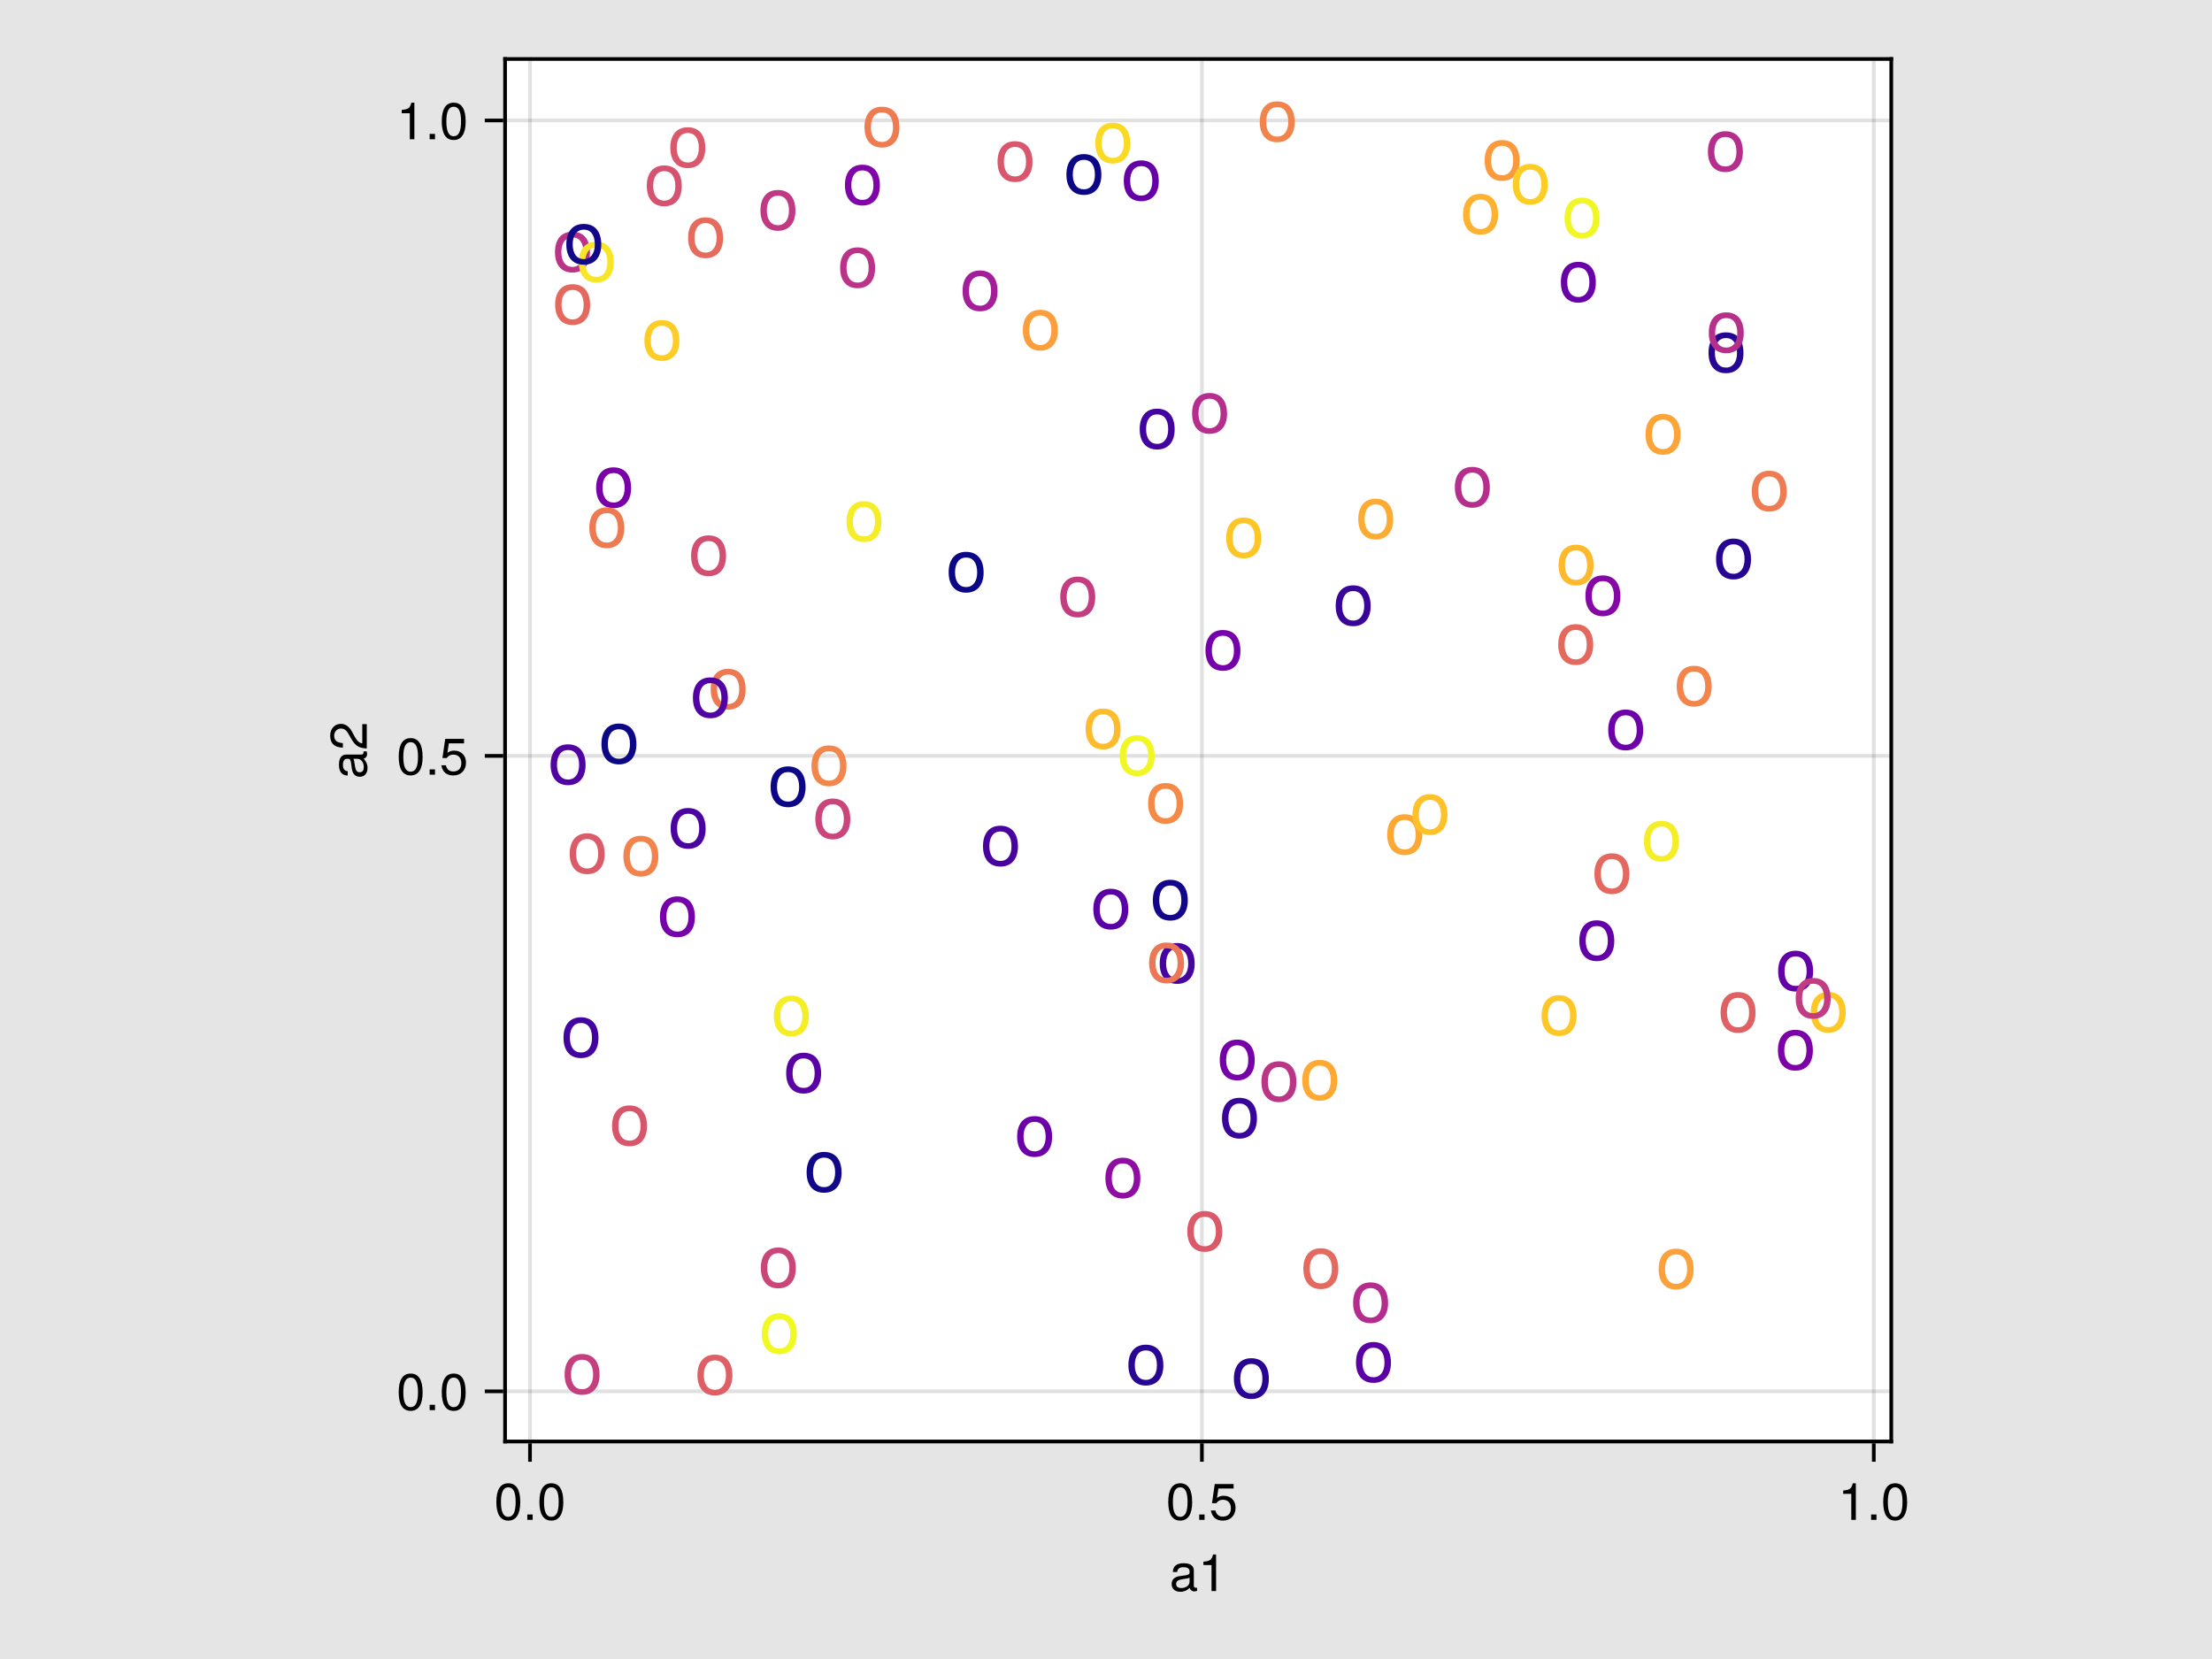 <?xml version="1.0" encoding="UTF-8"?>
<svg xmlns="http://www.w3.org/2000/svg" xmlns:xlink="http://www.w3.org/1999/xlink" width="600" height="450" viewBox="0 0 600 450">
<defs>
<g>
<g id="glyph-0-0-4700500b">
<path d="M 7.484 -0.031 C 7.109 0.062 6.938 0.094 6.688 0.094 C 6.125 0.094 5.609 -0.312 5.484 -0.875 C 4.844 -0.188 3.938 0.203 3 0.203 C 1.516 0.203 0.594 -0.578 0.594 -1.906 C 0.594 -2.797 1.016 -3.453 1.875 -3.812 C 2.328 -3.984 2.578 -4.047 4.234 -4.25 C 5.156 -4.375 5.453 -4.578 5.453 -5.062 C 5.453 -5.062 5.453 -5.375 5.453 -5.375 C 5.453 -6.078 4.859 -6.469 3.812 -6.469 C 2.719 -6.469 2.188 -6.062 2.094 -5.172 C 2.094 -5.172 0.906 -5.172 0.906 -5.172 C 0.984 -6.859 2.078 -7.547 3.844 -7.547 C 5.656 -7.547 6.609 -6.844 6.609 -5.547 C 6.609 -5.547 6.609 -1.453 6.609 -1.453 C 6.609 -1.094 6.828 -0.875 7.234 -0.875 C 7.312 -0.875 7.359 -0.875 7.484 -0.906 C 7.484 -0.906 7.484 -0.031 7.484 -0.031 Z M 5.453 -2.531 C 5.453 -2.531 5.453 -3.625 5.453 -3.625 C 5.047 -3.438 4.797 -3.391 3.562 -3.219 C 2.328 -3.031 1.812 -2.703 1.812 -1.938 C 1.812 -1.141 2.344 -0.812 3.25 -0.812 C 4.375 -0.812 5.453 -1.484 5.453 -2.531 Z M 5.453 -2.531 "/>
</g>
<g id="glyph-0-1-4700500b">
<path d="M 4.859 0 C 4.859 0 3.625 0 3.625 0 C 3.625 0 3.625 -7.062 3.625 -7.062 C 3.625 -7.062 1.422 -7.062 1.422 -7.062 C 1.422 -7.062 1.422 -7.953 1.422 -7.953 C 3.328 -8.188 3.609 -8.406 4.047 -9.922 C 4.047 -9.922 4.859 -9.922 4.859 -9.922 C 4.859 -9.922 4.859 0 4.859 0 Z M 4.859 0 "/>
</g>
<g id="glyph-0-2-4700500b">
<path d="M 7.094 -4.781 C 7.094 -1.516 5.953 0.203 3.844 0.203 C 1.719 0.203 0.609 -1.516 0.609 -4.859 C 0.609 -8.188 1.703 -9.922 3.844 -9.922 C 6 -9.922 7.094 -8.219 7.094 -4.781 Z M 5.844 -4.891 C 5.844 -7.547 5.188 -8.828 3.844 -8.828 C 2.516 -8.828 1.859 -7.562 1.859 -4.844 C 1.859 -2.125 2.516 -0.812 3.828 -0.812 C 5.188 -0.812 5.844 -2.078 5.844 -4.891 Z M 5.844 -4.891 "/>
</g>
<g id="glyph-0-3-4700500b">
<path d="M 2.672 0 C 2.672 0 1.219 0 1.219 0 C 1.219 0 1.219 -1.453 1.219 -1.453 C 1.219 -1.453 2.672 -1.453 2.672 -1.453 C 2.672 -1.453 2.672 0 2.672 0 Z M 2.672 0 "/>
</g>
<g id="glyph-0-4-4700500b">
<path d="M 7.188 -3.297 C 7.188 -1.188 5.781 0.203 3.781 0.203 C 2.016 0.203 0.891 -0.578 0.484 -2.547 C 0.484 -2.547 1.719 -2.547 1.719 -2.547 C 2.016 -1.422 2.672 -0.875 3.75 -0.875 C 5.094 -0.875 5.922 -1.688 5.922 -3.125 C 5.922 -4.594 5.078 -5.453 3.75 -5.453 C 2.984 -5.453 2.5 -5.203 1.938 -4.516 C 1.938 -4.516 0.797 -4.516 0.797 -4.516 C 0.797 -4.516 1.547 -9.719 1.547 -9.719 C 1.547 -9.719 6.656 -9.719 6.656 -9.719 C 6.656 -9.719 6.656 -8.5 6.656 -8.5 C 6.656 -8.5 2.531 -8.5 2.531 -8.5 C 2.531 -8.5 2.141 -5.938 2.141 -5.938 C 2.719 -6.359 3.281 -6.531 3.969 -6.531 C 5.875 -6.531 7.188 -5.25 7.188 -3.297 Z M 7.188 -3.297 "/>
</g>
<g id="glyph-1-0-4700500b">
<path d="M 2.672 0 C 2.672 0 1.219 0 1.219 0 C 1.219 0 1.219 -1.453 1.219 -1.453 C 1.219 -1.453 2.672 -1.453 2.672 -1.453 C 2.672 -1.453 2.672 0 2.672 0 Z M 2.672 0 "/>
</g>
<g id="glyph-2-0-4700500b">
<path d="M 7.094 -4.781 C 7.094 -1.516 5.953 0.203 3.844 0.203 C 1.719 0.203 0.609 -1.516 0.609 -4.859 C 0.609 -8.188 1.703 -9.922 3.844 -9.922 C 6 -9.922 7.094 -8.219 7.094 -4.781 Z M 5.844 -4.891 C 5.844 -7.547 5.188 -8.828 3.844 -8.828 C 2.516 -8.828 1.859 -7.562 1.859 -4.844 C 1.859 -2.125 2.516 -0.812 3.828 -0.812 C 5.188 -0.812 5.844 -2.078 5.844 -4.891 Z M 5.844 -4.891 "/>
</g>
<g id="glyph-3-0-4700500b">
<path d="M -0.031 -7.484 C 0.062 -7.109 0.094 -6.938 0.094 -6.688 C 0.094 -6.125 -0.312 -5.609 -0.875 -5.484 C -0.188 -4.844 0.203 -3.938 0.203 -3 C 0.203 -1.516 -0.578 -0.594 -1.906 -0.594 C -2.797 -0.594 -3.453 -1.016 -3.812 -1.875 C -3.984 -2.328 -4.047 -2.578 -4.25 -4.234 C -4.375 -5.156 -4.578 -5.453 -5.062 -5.453 C -5.062 -5.453 -5.375 -5.453 -5.375 -5.453 C -6.078 -5.453 -6.469 -4.859 -6.469 -3.812 C -6.469 -2.719 -6.062 -2.188 -5.172 -2.094 C -5.172 -2.094 -5.172 -0.906 -5.172 -0.906 C -6.859 -0.984 -7.547 -2.078 -7.547 -3.844 C -7.547 -5.656 -6.844 -6.609 -5.547 -6.609 C -5.547 -6.609 -1.453 -6.609 -1.453 -6.609 C -1.094 -6.609 -0.875 -6.828 -0.875 -7.234 C -0.875 -7.312 -0.875 -7.359 -0.906 -7.484 C -0.906 -7.484 -0.031 -7.484 -0.031 -7.484 Z M -2.531 -5.453 C -2.531 -5.453 -3.625 -5.453 -3.625 -5.453 C -3.438 -5.047 -3.391 -4.797 -3.219 -3.562 C -3.031 -2.328 -2.703 -1.812 -1.938 -1.812 C -1.141 -1.812 -0.812 -2.344 -0.812 -3.25 C -0.812 -4.375 -1.484 -5.453 -2.531 -5.453 Z M -2.531 -5.453 "/>
</g>
<g id="glyph-3-1-4700500b">
<path d="M -7.016 -7.156 C -5.797 -7.156 -4.766 -6.438 -4.016 -5.047 C -4.016 -5.047 -3.266 -3.656 -3.266 -3.656 C -2.547 -2.438 -2.031 -1.984 -1.219 -1.859 C -1.219 -1.859 -1.219 -7.078 -1.219 -7.078 C -1.219 -7.078 0 -7.078 0 -7.078 C 0 -7.078 0 -0.469 0 -0.469 C -2.188 -0.594 -3.125 -1.188 -4.297 -3.266 C -4.297 -3.266 -5.031 -4.547 -5.031 -4.547 C -5.531 -5.438 -6.203 -5.891 -6.984 -5.891 C -8.047 -5.891 -8.844 -5.047 -8.844 -3.938 C -8.844 -2.719 -8.141 -2.031 -6.484 -1.938 C -6.484 -1.938 -6.484 -0.703 -6.484 -0.703 C -8.891 -0.766 -9.922 -1.953 -9.922 -3.969 C -9.922 -5.859 -8.688 -7.156 -7.016 -7.156 Z M -7.016 -7.156 "/>
</g>
<g id="glyph-4-0-4700500b">
<path d="M 7.094 -4.781 C 7.094 -1.516 5.953 0.203 3.844 0.203 C 1.719 0.203 0.609 -1.516 0.609 -4.859 C 0.609 -8.188 1.703 -9.922 3.844 -9.922 C 6 -9.922 7.094 -8.219 7.094 -4.781 Z M 5.844 -4.891 C 5.844 -7.547 5.188 -8.828 3.844 -8.828 C 2.516 -8.828 1.859 -7.562 1.859 -4.844 C 1.859 -2.125 2.516 -0.812 3.828 -0.812 C 5.188 -0.812 5.844 -2.078 5.844 -4.891 Z M 5.844 -4.891 "/>
</g>
<g id="glyph-4-1-4700500b">
<path d="M 7.188 -3.297 C 7.188 -1.188 5.781 0.203 3.781 0.203 C 2.016 0.203 0.891 -0.578 0.484 -2.547 C 0.484 -2.547 1.719 -2.547 1.719 -2.547 C 2.016 -1.422 2.672 -0.875 3.75 -0.875 C 5.094 -0.875 5.922 -1.688 5.922 -3.125 C 5.922 -4.594 5.078 -5.453 3.75 -5.453 C 2.984 -5.453 2.5 -5.203 1.938 -4.516 C 1.938 -4.516 0.797 -4.516 0.797 -4.516 C 0.797 -4.516 1.547 -9.719 1.547 -9.719 C 1.547 -9.719 6.656 -9.719 6.656 -9.719 C 6.656 -9.719 6.656 -8.5 6.656 -8.5 C 6.656 -8.5 2.531 -8.5 2.531 -8.5 C 2.531 -8.5 2.141 -5.938 2.141 -5.938 C 2.719 -6.359 3.281 -6.531 3.969 -6.531 C 5.875 -6.531 7.188 -5.25 7.188 -3.297 Z M 7.188 -3.297 "/>
</g>
</g>
</defs>
<rect x="-60" y="-45" width="720" height="540" fill="rgb(89.804%, 89.804%, 89.804%)" fill-opacity="1"/>
<path fill-rule="nonzero" fill="rgb(100%, 100%, 100%)" fill-opacity="1" d="M 137 391 L 513 391 L 513 16 L 137 16 Z M 137 391 "/>
<path fill="none" stroke-width="1" stroke-linecap="butt" stroke-linejoin="miter" stroke="rgb(0%, 0%, 0%)" stroke-opacity="0.12" stroke-miterlimit="1.155" d="M 143.758 391 L 143.758 16 "/>
<path fill="none" stroke-width="1" stroke-linecap="butt" stroke-linejoin="miter" stroke="rgb(0%, 0%, 0%)" stroke-opacity="0.12" stroke-miterlimit="1.155" d="M 326.012 391 L 326.012 16 "/>
<path fill="none" stroke-width="1" stroke-linecap="butt" stroke-linejoin="miter" stroke="rgb(0%, 0%, 0%)" stroke-opacity="0.12" stroke-miterlimit="1.155" d="M 508.262 391 L 508.262 16 "/>
<path fill="none" stroke-width="1" stroke-linecap="butt" stroke-linejoin="miter" stroke="rgb(0%, 0%, 0%)" stroke-opacity="0.12" stroke-miterlimit="1.155" d="M 137 377.395 L 513 377.395 "/>
<path fill="none" stroke-width="1" stroke-linecap="butt" stroke-linejoin="miter" stroke="rgb(0%, 0%, 0%)" stroke-opacity="0.12" stroke-miterlimit="1.155" d="M 137 205.031 L 513 205.031 "/>
<path fill="none" stroke-width="1" stroke-linecap="butt" stroke-linejoin="miter" stroke="rgb(0%, 0%, 0%)" stroke-opacity="0.12" stroke-miterlimit="1.155" d="M 137 32.672 L 513 32.672 "/>
<g fill="rgb(0%, 0%, 0%)" fill-opacity="1">
<use xlink:href="#glyph-0-0-4700500b" x="317.216" y="431.568"/>
</g>
<g fill="rgb(0%, 0%, 0%)" fill-opacity="1">
<use xlink:href="#glyph-0-1-4700500b" x="325" y="431.568"/>
</g>
<g fill="rgb(0%, 0%, 0%)" fill-opacity="1">
<use xlink:href="#glyph-0-2-4700500b" x="134.029" y="412.258"/>
</g>
<g fill="rgb(0%, 0%, 0%)" fill-opacity="1">
<use xlink:href="#glyph-0-3-4700500b" x="141.813" y="412.258"/>
</g>
<g fill="rgb(0%, 0%, 0%)" fill-opacity="1">
<use xlink:href="#glyph-0-2-4700500b" x="145.705" y="412.258"/>
</g>
<g fill="rgb(0%, 0%, 0%)" fill-opacity="1">
<use xlink:href="#glyph-0-2-4700500b" x="316.281" y="412.258"/>
</g>
<g fill="rgb(0%, 0%, 0%)" fill-opacity="1">
<use xlink:href="#glyph-0-3-4700500b" x="324.065" y="412.258"/>
</g>
<g fill="rgb(0%, 0%, 0%)" fill-opacity="1">
<use xlink:href="#glyph-0-4-4700500b" x="327.957" y="412.258"/>
</g>
<g fill="rgb(0%, 0%, 0%)" fill-opacity="1">
<use xlink:href="#glyph-0-1-4700500b" x="498.534" y="412.258"/>
</g>
<g fill="rgb(0%, 0%, 0%)" fill-opacity="1">
<use xlink:href="#glyph-1-0-4700500b" x="506.318" y="412.258"/>
</g>
<g fill="rgb(0%, 0%, 0%)" fill-opacity="1">
<use xlink:href="#glyph-2-0-4700500b" x="510.21" y="412.258"/>
</g>
<g fill="rgb(0%, 0%, 0%)" fill-opacity="1">
<use xlink:href="#glyph-3-0-4700500b" x="99.488" y="211.284"/>
</g>
<g fill="rgb(0%, 0%, 0%)" fill-opacity="1">
<use xlink:href="#glyph-3-1-4700500b" x="99.488" y="203.5"/>
</g>
<g fill="rgb(0%, 0%, 0%)" fill-opacity="1">
<use xlink:href="#glyph-0-2-4700500b" x="107.54" y="382.498"/>
</g>
<g fill="rgb(0%, 0%, 0%)" fill-opacity="1">
<use xlink:href="#glyph-0-3-4700500b" x="115.324" y="382.498"/>
</g>
<g fill="rgb(0%, 0%, 0%)" fill-opacity="1">
<use xlink:href="#glyph-4-0-4700500b" x="119.216" y="382.498"/>
</g>
<g fill="rgb(0%, 0%, 0%)" fill-opacity="1">
<use xlink:href="#glyph-0-2-4700500b" x="107.54" y="210.136"/>
</g>
<g fill="rgb(0%, 0%, 0%)" fill-opacity="1">
<use xlink:href="#glyph-0-3-4700500b" x="115.324" y="210.136"/>
</g>
<g fill="rgb(0%, 0%, 0%)" fill-opacity="1">
<use xlink:href="#glyph-4-1-4700500b" x="119.216" y="210.136"/>
</g>
<g fill="rgb(0%, 0%, 0%)" fill-opacity="1">
<use xlink:href="#glyph-0-1-4700500b" x="107.54" y="37.775"/>
</g>
<g fill="rgb(0%, 0%, 0%)" fill-opacity="1">
<use xlink:href="#glyph-0-3-4700500b" x="115.324" y="37.775"/>
</g>
<g fill="rgb(0%, 0%, 0%)" fill-opacity="1">
<use xlink:href="#glyph-4-0-4700500b" x="119.216" y="37.775"/>
</g>
<path fill-rule="nonzero" fill="rgb(83.473%, 32.637%, 43.302%)" fill-opacity="1" d="M 184.926 50.504 C 184.926 53.941 183.129 55.957 180.176 55.957 C 177.207 55.957 175.441 53.941 175.441 50.426 C 175.441 46.895 177.223 44.879 180.16 44.879 C 183.176 44.879 184.926 46.879 184.926 50.504 Z M 183.176 50.473 C 183.176 47.879 182.066 46.426 180.176 46.426 C 178.316 46.426 177.176 47.895 177.176 50.426 C 177.176 52.957 178.316 54.426 180.176 54.426 C 182.02 54.426 183.176 52.941 183.176 50.473 Z M 185.844 55.66 "/>
<path fill-rule="nonzero" fill="rgb(82.266%, 31.066%, 44.528%)" fill-opacity="1" d="M 196.941 150.844 C 196.941 154.281 195.145 156.297 192.191 156.297 C 189.223 156.297 187.457 154.281 187.457 150.766 C 187.457 147.234 189.238 145.219 192.176 145.219 C 195.191 145.219 196.941 147.219 196.941 150.844 Z M 195.191 150.812 C 195.191 148.219 194.082 146.766 192.191 146.766 C 190.332 146.766 189.191 148.234 189.191 150.766 C 189.191 153.297 190.332 154.766 192.191 154.766 C 194.035 154.766 195.191 153.281 195.191 150.812 Z M 197.859 156 "/>
<path fill-rule="nonzero" fill="rgb(99.208%, 78.236%, 15.159%)" fill-opacity="1" d="M 500.652 274.688 C 500.652 278.125 498.855 280.141 495.902 280.141 C 492.934 280.141 491.168 278.125 491.168 274.609 C 491.168 271.078 492.949 269.062 495.887 269.062 C 498.902 269.062 500.652 271.062 500.652 274.688 Z M 498.902 274.656 C 498.902 272.062 497.793 270.609 495.902 270.609 C 494.043 270.609 492.902 272.078 492.902 274.609 C 492.902 277.141 494.043 278.609 495.902 278.609 C 497.746 278.609 498.902 277.125 498.902 274.656 Z M 501.57 279.844 "/>
<path fill-rule="nonzero" fill="rgb(94.233%, 96.731%, 14.209%)" fill-opacity="1" d="M 313.184 205.062 C 313.184 208.5 311.387 210.516 308.434 210.516 C 305.465 210.516 303.699 208.5 303.699 204.984 C 303.699 201.453 305.48 199.438 308.418 199.438 C 311.434 199.438 313.184 201.438 313.184 205.062 Z M 311.434 205.031 C 311.434 202.438 310.324 200.984 308.434 200.984 C 306.574 200.984 305.434 202.453 305.434 204.984 C 305.434 207.516 306.574 208.984 308.434 208.984 C 310.277 208.984 311.434 207.5 311.434 205.031 Z M 314.102 210.219 "/>
<path fill-rule="nonzero" fill="rgb(39.723%, 0.095%, 65.58%)" fill-opacity="1" d="M 314.309 49.133 C 314.309 52.57 312.512 54.586 309.559 54.586 C 306.59 54.586 304.824 52.57 304.824 49.055 C 304.824 45.523 306.605 43.508 309.543 43.508 C 312.559 43.508 314.309 45.508 314.309 49.133 Z M 312.559 49.102 C 312.559 46.508 311.449 45.055 309.559 45.055 C 307.699 45.055 306.559 46.523 306.559 49.055 C 306.559 51.586 307.699 53.055 309.559 53.055 C 311.402 53.055 312.559 51.57 312.559 49.102 Z M 315.227 54.289 "/>
<path fill-rule="nonzero" fill="rgb(85.891%, 35.94%, 40.781%)" fill-opacity="1" d="M 164.012 231.66 C 164.012 235.098 162.215 237.113 159.262 237.113 C 156.293 237.113 154.527 235.098 154.527 231.582 C 154.527 228.051 156.309 226.035 159.246 226.035 C 162.262 226.035 164.012 228.035 164.012 231.66 Z M 162.262 231.629 C 162.262 229.035 161.152 227.582 159.262 227.582 C 157.402 227.582 156.262 229.051 156.262 231.582 C 156.262 234.113 157.402 235.582 159.262 235.582 C 161.105 235.582 162.262 234.098 162.262 231.629 Z M 164.93 236.816 "/>
<path fill-rule="nonzero" fill="rgb(99.313%, 77.035%, 15.527%)" fill-opacity="1" d="M 342.09 146.004 C 342.09 149.441 340.293 151.457 337.34 151.457 C 334.371 151.457 332.605 149.441 332.605 145.926 C 332.605 142.395 334.387 140.379 337.324 140.379 C 340.34 140.379 342.09 142.379 342.09 146.004 Z M 340.34 145.973 C 340.34 143.379 339.23 141.926 337.34 141.926 C 335.48 141.926 334.34 143.395 334.34 145.926 C 334.34 148.457 335.48 149.926 337.34 149.926 C 339.184 149.926 340.34 148.441 340.34 145.973 Z M 343.008 151.16 "/>
<path fill-rule="nonzero" fill="rgb(72.979%, 20.282%, 53.343%)" fill-opacity="1" d="M 160.02 68.473 C 160.02 71.91 158.223 73.926 155.27 73.926 C 152.301 73.926 150.535 71.91 150.535 68.395 C 150.535 64.863 152.316 62.848 155.254 62.848 C 158.27 62.848 160.02 64.848 160.02 68.473 Z M 158.27 68.441 C 158.27 65.848 157.16 64.395 155.27 64.395 C 153.41 64.395 152.27 65.863 152.27 68.395 C 152.27 70.926 153.41 72.395 155.27 72.395 C 157.113 72.395 158.27 70.91 158.27 68.441 Z M 160.938 73.629 "/>
<path fill-rule="nonzero" fill="rgb(95.72%, 92.707%, 15.227%)" fill-opacity="1" d="M 219.387 275.676 C 219.387 279.113 217.59 281.129 214.637 281.129 C 211.668 281.129 209.902 279.113 209.902 275.598 C 209.902 272.066 211.684 270.051 214.621 270.051 C 217.637 270.051 219.387 272.051 219.387 275.676 Z M 217.637 275.645 C 217.637 273.051 216.527 271.598 214.637 271.598 C 212.777 271.598 211.637 273.066 211.637 275.598 C 211.637 278.129 212.777 279.598 214.637 279.598 C 216.48 279.598 217.637 278.113 217.637 275.645 Z M 220.305 280.832 "/>
<path fill-rule="nonzero" fill="rgb(89.339%, 41.127%, 36.961%)" fill-opacity="1" d="M 363.016 344.211 C 363.016 347.648 361.219 349.664 358.266 349.664 C 355.297 349.664 353.531 347.648 353.531 344.133 C 353.531 340.602 355.312 338.586 358.25 338.586 C 361.266 338.586 363.016 340.586 363.016 344.211 Z M 361.266 344.18 C 361.266 341.586 360.156 340.133 358.266 340.133 C 356.406 340.133 355.266 341.602 355.266 344.133 C 355.266 346.664 356.406 348.133 358.266 348.133 C 360.109 348.133 361.266 346.648 361.266 344.18 Z M 363.934 349.367 "/>
<path fill-rule="nonzero" fill="rgb(56.444%, 5.286%, 64.088%)" fill-opacity="1" d="M 309.316 319.652 C 309.316 323.09 307.52 325.105 304.566 325.105 C 301.598 325.105 299.832 323.09 299.832 319.574 C 299.832 316.043 301.613 314.027 304.551 314.027 C 307.566 314.027 309.316 316.027 309.316 319.652 Z M 307.566 319.621 C 307.566 317.027 306.457 315.574 304.566 315.574 C 302.707 315.574 301.566 317.043 301.566 319.574 C 301.566 322.105 302.707 323.574 304.566 323.574 C 306.41 323.574 307.566 322.09 307.566 319.621 Z M 310.234 324.809 "/>
<path fill-rule="nonzero" fill="rgb(89.216%, 40.931%, 37.102%)" fill-opacity="1" d="M 432.148 174.934 C 432.148 178.371 430.352 180.387 427.398 180.387 C 424.43 180.387 422.664 178.371 422.664 174.855 C 422.664 171.324 424.445 169.309 427.383 169.309 C 430.398 169.309 432.148 171.309 432.148 174.934 Z M 430.398 174.902 C 430.398 172.309 429.289 170.855 427.398 170.855 C 425.539 170.855 424.398 172.324 424.398 174.855 C 424.398 177.387 425.539 178.855 427.398 178.855 C 429.242 178.855 430.398 177.371 430.398 174.902 Z M 433.066 180.09 "/>
<path fill-rule="nonzero" fill="rgb(14.949%, 2.11%, 57.096%)" fill-opacity="1" d="M 474.957 151.719 C 474.957 155.156 473.16 157.172 470.207 157.172 C 467.238 157.172 465.473 155.156 465.473 151.641 C 465.473 148.109 467.254 146.094 470.191 146.094 C 473.207 146.094 474.957 148.094 474.957 151.719 Z M 473.207 151.688 C 473.207 149.094 472.098 147.641 470.207 147.641 C 468.348 147.641 467.207 149.109 467.207 151.641 C 467.207 154.172 468.348 155.641 470.207 155.641 C 472.051 155.641 473.207 154.156 473.207 151.688 Z M 475.875 156.875 "/>
<path fill-rule="nonzero" fill="rgb(41.305%, 0.057%, 65.789%)" fill-opacity="1" d="M 432.863 76.648 C 432.863 80.086 431.066 82.102 428.113 82.102 C 425.145 82.102 423.379 80.086 423.379 76.57 C 423.379 73.039 425.16 71.023 428.098 71.023 C 431.113 71.023 432.863 73.023 432.863 76.648 Z M 431.113 76.617 C 431.113 74.023 430.004 72.57 428.113 72.57 C 426.254 72.57 425.113 74.039 425.113 76.57 C 425.113 79.102 426.254 80.57 428.113 80.57 C 429.957 80.57 431.113 79.086 431.113 76.617 Z M 433.781 81.805 "/>
<path fill-rule="nonzero" fill="rgb(64.376%, 11.901%, 60.024%)" fill-opacity="1" d="M 270.578 78.992 C 270.578 82.43 268.781 84.445 265.828 84.445 C 262.859 84.445 261.094 82.43 261.094 78.914 C 261.094 75.383 262.875 73.367 265.812 73.367 C 268.828 73.367 270.578 75.367 270.578 78.992 Z M 268.828 78.961 C 268.828 76.367 267.719 74.914 265.828 74.914 C 263.969 74.914 262.828 76.383 262.828 78.914 C 262.828 81.445 263.969 82.914 265.828 82.914 C 267.672 82.914 268.828 81.43 268.828 78.961 Z M 271.496 84.148 "/>
<path fill-rule="nonzero" fill="rgb(70.87%, 18.099%, 55.155%)" fill-opacity="1" d="M 472.754 41.227 C 472.754 44.664 470.957 46.68 468.004 46.68 C 465.035 46.68 463.27 44.664 463.27 41.148 C 463.27 37.617 465.051 35.602 467.988 35.602 C 471.004 35.602 472.754 37.602 472.754 41.227 Z M 471.004 41.195 C 471.004 38.602 469.895 37.148 468.004 37.148 C 466.145 37.148 465.004 38.617 465.004 41.148 C 465.004 43.68 466.145 45.148 468.004 45.148 C 469.848 45.148 471.004 43.664 471.004 41.195 Z M 473.672 46.383 "/>
<path fill-rule="nonzero" fill="rgb(97.815%, 60.322%, 24.067%)" fill-opacity="1" d="M 412.199 43.617 C 412.199 47.055 410.402 49.07 407.449 49.07 C 404.48 49.07 402.715 47.055 402.715 43.539 C 402.715 40.008 404.496 37.992 407.434 37.992 C 410.449 37.992 412.199 39.992 412.199 43.617 Z M 410.449 43.586 C 410.449 40.992 409.34 39.539 407.449 39.539 C 405.59 39.539 404.449 41.008 404.449 43.539 C 404.449 46.07 405.59 47.539 407.449 47.539 C 409.293 47.539 410.449 46.055 410.449 43.586 Z M 413.117 48.773 "/>
<path fill-rule="nonzero" fill="rgb(92.949%, 47.527%, 32.448%)" fill-opacity="1" d="M 202.258 187.047 C 202.258 190.484 200.461 192.5 197.508 192.5 C 194.539 192.5 192.773 190.484 192.773 186.969 C 192.773 183.438 194.555 181.422 197.492 181.422 C 200.508 181.422 202.258 183.422 202.258 187.047 Z M 200.508 187.016 C 200.508 184.422 199.398 182.969 197.508 182.969 C 195.648 182.969 194.508 184.438 194.508 186.969 C 194.508 189.5 195.648 190.969 197.508 190.969 C 199.352 190.969 200.508 189.484 200.508 187.016 Z M 203.176 192.203 "/>
<path fill-rule="nonzero" fill="rgb(85.336%, 35.161%, 41.369%)" fill-opacity="1" d="M 331.539 334.117 C 331.539 337.555 329.742 339.57 326.789 339.57 C 323.82 339.57 322.055 337.555 322.055 334.039 C 322.055 330.508 323.836 328.492 326.773 328.492 C 329.789 328.492 331.539 330.492 331.539 334.117 Z M 329.789 334.086 C 329.789 331.492 328.68 330.039 326.789 330.039 C 324.93 330.039 323.789 331.508 323.789 334.039 C 323.789 336.57 324.93 338.039 326.789 338.039 C 328.633 338.039 329.789 336.555 329.789 334.086 Z M 332.457 339.273 "/>
<path fill-rule="nonzero" fill="rgb(96.606%, 90.188%, 14.829%)" fill-opacity="1" d="M 166.488 71.188 C 166.488 74.625 164.691 76.641 161.738 76.641 C 158.77 76.641 157.004 74.625 157.004 71.109 C 157.004 67.578 158.785 65.562 161.723 65.562 C 164.738 65.562 166.488 67.562 166.488 71.188 Z M 164.738 71.156 C 164.738 68.562 163.629 67.109 161.738 67.109 C 159.879 67.109 158.738 68.578 158.738 71.109 C 158.738 73.641 159.879 75.109 161.738 75.109 C 163.582 75.109 164.738 73.625 164.738 71.156 Z M 167.406 76.344 "/>
<path fill-rule="nonzero" fill="rgb(46.148%, 0.388%, 66.023%)" fill-opacity="1" d="M 188.492 248.77 C 188.492 252.207 186.695 254.223 183.742 254.223 C 180.773 254.223 179.008 252.207 179.008 248.691 C 179.008 245.16 180.789 243.145 183.727 243.145 C 186.742 243.145 188.492 245.145 188.492 248.77 Z M 186.742 248.738 C 186.742 246.145 185.633 244.691 183.742 244.691 C 181.883 244.691 180.742 246.16 180.742 248.691 C 180.742 251.223 181.883 252.691 183.742 252.691 C 185.586 252.691 186.742 251.207 186.742 248.738 Z M 189.41 253.926 "/>
<path fill-rule="nonzero" fill="rgb(27.505%, 1.203%, 62.303%)" fill-opacity="1" d="M 324.051 261.422 C 324.051 264.859 322.254 266.875 319.301 266.875 C 316.332 266.875 314.566 264.859 314.566 261.344 C 314.566 257.812 316.348 255.797 319.285 255.797 C 322.301 255.797 324.051 257.797 324.051 261.422 Z M 322.301 261.391 C 322.301 258.797 321.191 257.344 319.301 257.344 C 317.441 257.344 316.301 258.812 316.301 261.344 C 316.301 263.875 317.441 265.344 319.301 265.344 C 321.145 265.344 322.301 263.859 322.301 261.391 Z M 324.969 266.578 "/>
<path fill-rule="nonzero" fill="rgb(5.038%, 2.98%, 52.798%)" fill-opacity="1" d="M 298.742 47.426 C 298.742 50.863 296.945 52.879 293.992 52.879 C 291.023 52.879 289.258 50.863 289.258 47.348 C 289.258 43.816 291.039 41.801 293.977 41.801 C 296.992 41.801 298.742 43.801 298.742 47.426 Z M 296.992 47.395 C 296.992 44.801 295.883 43.348 293.992 43.348 C 292.133 43.348 290.992 44.816 290.992 47.348 C 290.992 49.879 292.133 51.348 293.992 51.348 C 295.836 51.348 296.992 49.863 296.992 47.395 Z M 299.66 52.582 "/>
<path fill-rule="nonzero" fill="rgb(42.372%, 0.065%, 65.896%)" fill-opacity="1" d="M 285.383 308.379 C 285.383 311.816 283.586 313.832 280.633 313.832 C 277.664 313.832 275.898 311.816 275.898 308.301 C 275.898 304.77 277.68 302.754 280.617 302.754 C 283.633 302.754 285.383 304.754 285.383 308.379 Z M 283.633 308.348 C 283.633 305.754 282.523 304.301 280.633 304.301 C 278.773 304.301 277.633 305.77 277.633 308.301 C 277.633 310.832 278.773 312.301 280.633 312.301 C 282.477 312.301 283.633 310.816 283.633 308.348 Z M 286.301 313.535 "/>
<path fill-rule="nonzero" fill="rgb(70.885%, 18.114%, 55.142%)" fill-opacity="1" d="M 404.109 132.277 C 404.109 135.715 402.312 137.73 399.359 137.73 C 396.391 137.73 394.625 135.715 394.625 132.199 C 394.625 128.668 396.406 126.652 399.344 126.652 C 402.359 126.652 404.109 128.652 404.109 132.277 Z M 402.359 132.246 C 402.359 129.652 401.25 128.199 399.359 128.199 C 397.5 128.199 396.359 129.668 396.359 132.199 C 396.359 134.73 397.5 136.199 399.359 136.199 C 401.203 136.199 402.359 134.715 402.359 132.246 Z M 405.027 137.434 "/>
<path fill-rule="nonzero" fill="rgb(5.038%, 2.98%, 52.798%)" fill-opacity="1" d="M 172.625 201.891 C 172.625 205.328 170.828 207.344 167.875 207.344 C 164.906 207.344 163.141 205.328 163.141 201.812 C 163.141 198.281 164.922 196.266 167.859 196.266 C 170.875 196.266 172.625 198.266 172.625 201.891 Z M 170.875 201.859 C 170.875 199.266 169.766 197.812 167.875 197.812 C 166.016 197.812 164.875 199.281 164.875 201.812 C 164.875 204.344 166.016 205.812 167.875 205.812 C 169.719 205.812 170.875 204.328 170.875 201.859 Z M 173.543 207.047 "/>
<path fill-rule="nonzero" fill="rgb(92.456%, 46.568%, 33.112%)" fill-opacity="1" d="M 321.172 261.289 C 321.172 264.727 319.375 266.742 316.422 266.742 C 313.453 266.742 311.688 264.727 311.688 261.211 C 311.688 257.68 313.469 255.664 316.406 255.664 C 319.422 255.664 321.172 257.664 321.172 261.289 Z M 319.422 261.258 C 319.422 258.664 318.312 257.211 316.422 257.211 C 314.562 257.211 313.422 258.68 313.422 261.211 C 313.422 263.742 314.562 265.211 316.422 265.211 C 318.266 265.211 319.422 263.727 319.422 261.258 Z M 322.09 266.445 "/>
<path fill-rule="nonzero" fill="rgb(84.913%, 34.576%, 41.813%)" fill-opacity="1" d="M 191.305 40.152 C 191.305 43.59 189.508 45.605 186.555 45.605 C 183.586 45.605 181.82 43.59 181.82 40.074 C 181.82 36.543 183.602 34.527 186.539 34.527 C 189.555 34.527 191.305 36.527 191.305 40.152 Z M 189.555 40.121 C 189.555 37.527 188.445 36.074 186.555 36.074 C 184.695 36.074 183.555 37.543 183.555 40.074 C 183.555 42.605 184.695 44.074 186.555 44.074 C 188.398 44.074 189.555 42.59 189.555 40.121 Z M 192.223 45.309 "/>
<path fill-rule="nonzero" fill="rgb(46.148%, 0.388%, 66.023%)" fill-opacity="1" d="M 336.461 176.516 C 336.461 179.953 334.664 181.969 331.711 181.969 C 328.742 181.969 326.977 179.953 326.977 176.438 C 326.977 172.906 328.758 170.891 331.695 170.891 C 334.711 170.891 336.461 172.891 336.461 176.516 Z M 334.711 176.484 C 334.711 173.891 333.602 172.438 331.711 172.438 C 329.852 172.438 328.711 173.906 328.711 176.438 C 328.711 178.969 329.852 180.438 331.711 180.438 C 333.555 180.438 334.711 178.953 334.711 176.484 Z M 337.379 181.672 "/>
<path fill-rule="nonzero" fill="rgb(70.764%, 17.992%, 55.243%)" fill-opacity="1" d="M 332.836 112.227 C 332.836 115.664 331.039 117.68 328.086 117.68 C 325.117 117.68 323.352 115.664 323.352 112.148 C 323.352 108.617 325.133 106.602 328.07 106.602 C 331.086 106.602 332.836 108.602 332.836 112.227 Z M 331.086 112.195 C 331.086 109.602 329.977 108.148 328.086 108.148 C 326.227 108.148 325.086 109.617 325.086 112.148 C 325.086 114.68 326.227 116.148 328.086 116.148 C 329.93 116.148 331.086 114.664 331.086 112.195 Z M 333.754 117.383 "/>
<path fill-rule="nonzero" fill="rgb(94.33%, 96.444%, 14.463%)" fill-opacity="1" d="M 433.859 59.23 C 433.859 62.668 432.062 64.684 429.109 64.684 C 426.141 64.684 424.375 62.668 424.375 59.152 C 424.375 55.621 426.156 53.605 429.094 53.605 C 432.109 53.605 433.859 55.605 433.859 59.23 Z M 432.109 59.199 C 432.109 56.605 431 55.152 429.109 55.152 C 427.25 55.152 426.109 56.621 426.109 59.152 C 426.109 61.684 427.25 63.152 429.109 63.152 C 430.953 63.152 432.109 61.668 432.109 59.199 Z M 434.777 64.387 "/>
<path fill-rule="nonzero" fill="rgb(14.555%, 2.136%, 56.919%)" fill-opacity="1" d="M 472.914 95.777 C 472.914 99.215 471.117 101.23 468.164 101.23 C 465.195 101.23 463.43 99.215 463.43 95.699 C 463.43 92.168 465.211 90.152 468.148 90.152 C 471.164 90.152 472.914 92.152 472.914 95.777 Z M 471.164 95.746 C 471.164 93.152 470.055 91.699 468.164 91.699 C 466.305 91.699 465.164 93.168 465.164 95.699 C 465.164 98.23 466.305 99.699 468.164 99.699 C 470.008 99.699 471.164 98.215 471.164 95.746 Z M 473.832 100.934 "/>
<path fill-rule="nonzero" fill="rgb(95%, 51.964%, 29.441%)" fill-opacity="1" d="M 464.285 186.23 C 464.285 189.668 462.488 191.684 459.535 191.684 C 456.566 191.684 454.801 189.668 454.801 186.152 C 454.801 182.621 456.582 180.605 459.52 180.605 C 462.535 180.605 464.285 182.605 464.285 186.23 Z M 462.535 186.199 C 462.535 183.605 461.426 182.152 459.535 182.152 C 457.676 182.152 456.535 183.621 456.535 186.152 C 456.535 188.684 457.676 190.152 459.535 190.152 C 461.379 190.152 462.535 188.668 462.535 186.199 Z M 465.203 191.387 "/>
<path fill-rule="nonzero" fill="rgb(8.104%, 2.664%, 54.044%)" fill-opacity="1" d="M 322.188 244.266 C 322.188 247.703 320.391 249.719 317.438 249.719 C 314.469 249.719 312.703 247.703 312.703 244.188 C 312.703 240.656 314.484 238.641 317.422 238.641 C 320.438 238.641 322.188 240.641 322.188 244.266 Z M 320.438 244.234 C 320.438 241.641 319.328 240.188 317.438 240.188 C 315.578 240.188 314.438 241.656 314.438 244.188 C 314.438 246.719 315.578 248.188 317.438 248.188 C 319.281 248.188 320.438 246.703 320.438 244.234 Z M 323.105 249.422 "/>
<path fill-rule="nonzero" fill="rgb(95.167%, 52.364%, 29.175%)" fill-opacity="1" d="M 229.598 207.824 C 229.598 211.262 227.801 213.277 224.848 213.277 C 221.879 213.277 220.113 211.262 220.113 207.746 C 220.113 204.215 221.895 202.199 224.832 202.199 C 227.848 202.199 229.598 204.199 229.598 207.824 Z M 227.848 207.793 C 227.848 205.199 226.738 203.746 224.848 203.746 C 222.988 203.746 221.848 205.215 221.848 207.746 C 221.848 210.277 222.988 211.746 224.848 211.746 C 226.691 211.746 227.848 210.262 227.848 207.793 Z M 230.516 212.98 "/>
<path fill-rule="nonzero" fill="rgb(7.378%, 2.737%, 53.736%)" fill-opacity="1" d="M 163.094 66.363 C 163.094 69.801 161.297 71.816 158.344 71.816 C 155.375 71.816 153.609 69.801 153.609 66.285 C 153.609 62.754 155.391 60.738 158.328 60.738 C 161.344 60.738 163.094 62.738 163.094 66.363 Z M 161.344 66.332 C 161.344 63.738 160.234 62.285 158.344 62.285 C 156.484 62.285 155.344 63.754 155.344 66.285 C 155.344 68.816 156.484 70.285 158.344 70.285 C 160.188 70.285 161.344 68.801 161.344 66.332 Z M 164.012 71.52 "/>
<path fill-rule="nonzero" fill="rgb(84.45%, 33.945%, 42.295%)" fill-opacity="1" d="M 175.5 305.473 C 175.5 308.91 173.703 310.926 170.75 310.926 C 167.781 310.926 166.016 308.91 166.016 305.395 C 166.016 301.863 167.797 299.848 170.734 299.848 C 173.75 299.848 175.5 301.848 175.5 305.473 Z M 173.75 305.441 C 173.75 302.848 172.641 301.395 170.75 301.395 C 168.891 301.395 167.75 302.863 167.75 305.395 C 167.75 307.926 168.891 309.395 170.75 309.395 C 172.594 309.395 173.75 307.91 173.75 305.441 Z M 176.418 310.629 "/>
<path fill-rule="nonzero" fill="rgb(42.859%, 0.08%, 65.934%)" fill-opacity="1" d="M 445.707 198.094 C 445.707 201.531 443.91 203.547 440.957 203.547 C 437.988 203.547 436.223 201.531 436.223 198.016 C 436.223 194.484 438.004 192.469 440.941 192.469 C 443.957 192.469 445.707 194.469 445.707 198.094 Z M 443.957 198.062 C 443.957 195.469 442.848 194.016 440.957 194.016 C 439.098 194.016 437.957 195.484 437.957 198.016 C 437.957 200.547 439.098 202.016 440.957 202.016 C 442.801 202.016 443.957 200.531 443.957 198.062 Z M 446.625 203.25 "/>
<path fill-rule="nonzero" fill="rgb(48.788%, 0.979%, 65.865%)" fill-opacity="1" d="M 491.738 284.961 C 491.738 288.398 489.941 290.414 486.988 290.414 C 484.02 290.414 482.254 288.398 482.254 284.883 C 482.254 281.352 484.035 279.336 486.973 279.336 C 489.988 279.336 491.738 281.336 491.738 284.961 Z M 489.988 284.93 C 489.988 282.336 488.879 280.883 486.988 280.883 C 485.129 280.883 483.988 282.352 483.988 284.883 C 483.988 287.414 485.129 288.883 486.988 288.883 C 488.832 288.883 489.988 287.398 489.988 284.93 Z M 492.656 290.117 "/>
<path fill-rule="nonzero" fill="rgb(16.309%, 2.023%, 57.704%)" fill-opacity="1" d="M 315.559 370.371 C 315.559 373.809 313.762 375.824 310.809 375.824 C 307.84 375.824 306.074 373.809 306.074 370.293 C 306.074 366.762 307.855 364.746 310.793 364.746 C 313.809 364.746 315.559 366.746 315.559 370.371 Z M 313.809 370.34 C 313.809 367.746 312.699 366.293 310.809 366.293 C 308.949 366.293 307.809 367.762 307.809 370.293 C 307.809 372.824 308.949 374.293 310.809 374.293 C 312.652 374.293 313.809 372.809 313.809 370.34 Z M 316.477 375.527 "/>
<path fill-rule="nonzero" fill="rgb(47.88%, 0.735%, 65.944%)" fill-opacity="1" d="M 171.184 132.391 C 171.184 135.828 169.387 137.844 166.434 137.844 C 163.465 137.844 161.699 135.828 161.699 132.312 C 161.699 128.781 163.48 126.766 166.418 126.766 C 169.434 126.766 171.184 128.766 171.184 132.391 Z M 169.434 132.359 C 169.434 129.766 168.324 128.312 166.434 128.312 C 164.574 128.312 163.434 129.781 163.434 132.312 C 163.434 134.844 164.574 136.312 166.434 136.312 C 168.277 136.312 169.434 134.828 169.434 132.359 Z M 172.102 137.547 "/>
<path fill-rule="nonzero" fill="rgb(86.76%, 37.188%, 39.848%)" fill-opacity="1" d="M 198.664 373.07 C 198.664 376.508 196.867 378.523 193.914 378.523 C 190.945 378.523 189.18 376.508 189.18 372.992 C 189.18 369.461 190.961 367.445 193.898 367.445 C 196.914 367.445 198.664 369.445 198.664 373.07 Z M 196.914 373.039 C 196.914 370.445 195.805 368.992 193.914 368.992 C 192.055 368.992 190.914 370.461 190.914 372.992 C 190.914 375.523 192.055 376.992 193.914 376.992 C 195.758 376.992 196.914 375.508 196.914 373.039 Z M 199.582 378.227 "/>
<path fill-rule="nonzero" fill="rgb(50.522%, 1.585%, 65.639%)" fill-opacity="1" d="M 238.668 50.301 C 238.668 53.738 236.871 55.754 233.918 55.754 C 230.949 55.754 229.184 53.738 229.184 50.223 C 229.184 46.691 230.965 44.676 233.902 44.676 C 236.918 44.676 238.668 46.676 238.668 50.301 Z M 236.918 50.27 C 236.918 47.676 235.809 46.223 233.918 46.223 C 232.059 46.223 230.918 47.691 230.918 50.223 C 230.918 52.754 232.059 54.223 233.918 54.223 C 235.762 54.223 236.918 52.738 236.918 50.27 Z M 239.586 55.457 "/>
<path fill-rule="nonzero" fill="rgb(46.696%, 0.482%, 66.008%)" fill-opacity="1" d="M 340.34 287.613 C 340.34 291.051 338.543 293.066 335.59 293.066 C 332.621 293.066 330.855 291.051 330.855 287.535 C 330.855 284.004 332.637 281.988 335.574 281.988 C 338.59 281.988 340.34 283.988 340.34 287.613 Z M 338.59 287.582 C 338.59 284.988 337.48 283.535 335.59 283.535 C 333.73 283.535 332.59 285.004 332.59 287.535 C 332.59 290.066 333.73 291.535 335.59 291.535 C 337.434 291.535 338.59 290.051 338.59 287.582 Z M 341.258 292.77 "/>
<path fill-rule="nonzero" fill="rgb(32.24%, 0.72%, 63.869%)" fill-opacity="1" d="M 197.434 189.375 C 197.434 192.812 195.637 194.828 192.684 194.828 C 189.715 194.828 187.949 192.812 187.949 189.297 C 187.949 185.766 189.73 183.75 192.668 183.75 C 195.684 183.75 197.434 185.75 197.434 189.375 Z M 195.684 189.344 C 195.684 186.75 194.574 185.297 192.684 185.297 C 190.824 185.297 189.684 186.766 189.684 189.297 C 189.684 191.828 190.824 193.297 192.684 193.297 C 194.527 193.297 195.684 191.812 195.684 189.344 Z M 198.352 194.531 "/>
<path fill-rule="nonzero" fill="rgb(28.491%, 1.107%, 62.653%)" fill-opacity="1" d="M 276.117 229.605 C 276.117 233.043 274.32 235.059 271.367 235.059 C 268.398 235.059 266.633 233.043 266.633 229.527 C 266.633 225.996 268.414 223.98 271.352 223.98 C 274.367 223.98 276.117 225.98 276.117 229.605 Z M 274.367 229.574 C 274.367 226.98 273.258 225.527 271.367 225.527 C 269.508 225.527 268.367 226.996 268.367 229.527 C 268.367 232.059 269.508 233.527 271.367 233.527 C 273.211 233.527 274.367 232.043 274.367 229.574 Z M 277.035 234.762 "/>
<path fill-rule="nonzero" fill="rgb(94.002%, 97.516%, 13.133%)" fill-opacity="1" d="M 216.121 361.859 C 216.121 365.297 214.324 367.312 211.371 367.312 C 208.402 367.312 206.637 365.297 206.637 361.781 C 206.637 358.25 208.418 356.234 211.355 356.234 C 214.371 356.234 216.121 358.234 216.121 361.859 Z M 214.371 361.828 C 214.371 359.234 213.262 357.781 211.371 357.781 C 209.512 357.781 208.371 359.25 208.371 361.781 C 208.371 364.312 209.512 365.781 211.371 365.781 C 213.215 365.781 214.371 364.297 214.371 361.828 Z M 217.039 367.016 "/>
<path fill-rule="nonzero" fill="rgb(39.177%, 0.119%, 65.494%)" fill-opacity="1" d="M 491.801 263.504 C 491.801 266.941 490.004 268.957 487.051 268.957 C 484.082 268.957 482.316 266.941 482.316 263.426 C 482.316 259.895 484.098 257.879 487.035 257.879 C 490.051 257.879 491.801 259.879 491.801 263.504 Z M 490.051 263.473 C 490.051 260.879 488.941 259.426 487.051 259.426 C 485.191 259.426 484.051 260.895 484.051 263.426 C 484.051 265.957 485.191 267.426 487.051 267.426 C 488.895 267.426 490.051 265.941 490.051 263.473 Z M 492.719 268.66 "/>
<path fill-rule="nonzero" fill="rgb(95.695%, 92.777%, 15.236%)" fill-opacity="1" d="M 455.398 228.285 C 455.398 231.723 453.602 233.738 450.648 233.738 C 447.68 233.738 445.914 231.723 445.914 228.207 C 445.914 224.676 447.695 222.66 450.633 222.66 C 453.648 222.66 455.398 224.66 455.398 228.285 Z M 453.648 228.254 C 453.648 225.66 452.539 224.207 450.648 224.207 C 448.789 224.207 447.648 225.676 447.648 228.207 C 447.648 230.738 448.789 232.207 450.648 232.207 C 452.492 232.207 453.648 230.723 453.648 228.254 Z M 456.316 233.441 "/>
<path fill-rule="nonzero" fill="rgb(26.192%, 1.324%, 61.819%)" fill-opacity="1" d="M 162.332 281.559 C 162.332 284.996 160.535 287.012 157.582 287.012 C 154.613 287.012 152.848 284.996 152.848 281.48 C 152.848 277.949 154.629 275.934 157.566 275.934 C 160.582 275.934 162.332 277.934 162.332 281.559 Z M 160.582 281.527 C 160.582 278.934 159.473 277.48 157.582 277.48 C 155.723 277.48 154.582 278.949 154.582 281.48 C 154.582 284.012 155.723 285.48 157.582 285.48 C 159.426 285.48 160.582 283.996 160.582 281.527 Z M 163.25 286.715 "/>
<path fill-rule="nonzero" fill="rgb(35.544%, 0.388%, 64.759%)" fill-opacity="1" d="M 377.293 369.648 C 377.293 373.086 375.496 375.102 372.543 375.102 C 369.574 375.102 367.809 373.086 367.809 369.57 C 367.809 366.039 369.59 364.023 372.527 364.023 C 375.543 364.023 377.293 366.023 377.293 369.648 Z M 375.543 369.617 C 375.543 367.023 374.434 365.57 372.543 365.57 C 370.684 365.57 369.543 367.039 369.543 369.57 C 369.543 372.102 370.684 373.57 372.543 373.57 C 374.387 373.57 375.543 372.086 375.543 369.617 Z M 378.211 374.805 "/>
<path fill-rule="nonzero" fill="rgb(89.942%, 42.112%, 36.252%)" fill-opacity="1" d="M 196.129 64.59 C 196.129 68.027 194.332 70.043 191.379 70.043 C 188.41 70.043 186.645 68.027 186.645 64.512 C 186.645 60.98 188.426 58.965 191.363 58.965 C 194.379 58.965 196.129 60.965 196.129 64.59 Z M 194.379 64.559 C 194.379 61.965 193.27 60.512 191.379 60.512 C 189.52 60.512 188.379 61.98 188.379 64.512 C 188.379 67.043 189.52 68.512 191.379 68.512 C 193.223 68.512 194.379 67.027 194.379 64.559 Z M 197.047 69.746 "/>
<path fill-rule="nonzero" fill="rgb(99.244%, 77.869%, 15.265%)" fill-opacity="1" d="M 427.633 275.57 C 427.633 279.008 425.836 281.023 422.883 281.023 C 419.914 281.023 418.148 279.008 418.148 275.492 C 418.148 271.961 419.93 269.945 422.867 269.945 C 425.883 269.945 427.633 271.945 427.633 275.57 Z M 425.883 275.539 C 425.883 272.945 424.773 271.492 422.883 271.492 C 421.023 271.492 419.883 272.961 419.883 275.492 C 419.883 278.023 421.023 279.492 422.883 279.492 C 424.727 279.492 425.883 278.008 425.883 275.539 Z M 428.551 280.727 "/>
<path fill-rule="nonzero" fill="rgb(89.127%, 40.788%, 37.206%)" fill-opacity="1" d="M 441.965 237.086 C 441.965 240.523 440.168 242.539 437.215 242.539 C 434.246 242.539 432.48 240.523 432.48 237.008 C 432.48 233.477 434.262 231.461 437.199 231.461 C 440.215 231.461 441.965 233.461 441.965 237.086 Z M 440.215 237.055 C 440.215 234.461 439.105 233.008 437.215 233.008 C 435.355 233.008 434.215 234.477 434.215 237.008 C 434.215 239.539 435.355 241.008 437.215 241.008 C 439.059 241.008 440.215 239.523 440.215 237.055 Z M 442.883 242.242 "/>
<path fill-rule="nonzero" fill="rgb(5.038%, 2.98%, 52.798%)" fill-opacity="1" d="M 266.805 155.312 C 266.805 158.75 265.008 160.766 262.055 160.766 C 259.086 160.766 257.32 158.75 257.32 155.234 C 257.32 151.703 259.102 149.688 262.039 149.688 C 265.055 149.688 266.805 151.688 266.805 155.312 Z M 265.055 155.281 C 265.055 152.688 263.945 151.234 262.055 151.234 C 260.195 151.234 259.055 152.703 259.055 155.234 C 259.055 157.766 260.195 159.234 262.055 159.234 C 263.898 159.234 265.055 157.75 265.055 155.281 Z M 267.723 160.469 "/>
<path fill-rule="nonzero" fill="rgb(70.232%, 17.456%, 55.684%)" fill-opacity="1" d="M 376.516 353.473 C 376.516 356.91 374.719 358.926 371.766 358.926 C 368.797 358.926 367.031 356.91 367.031 353.395 C 367.031 349.863 368.812 347.848 371.75 347.848 C 374.766 347.848 376.516 349.848 376.516 353.473 Z M 374.766 353.441 C 374.766 350.848 373.656 349.395 371.766 349.395 C 369.906 349.395 368.766 350.863 368.766 353.395 C 368.766 355.926 369.906 357.395 371.766 357.395 C 373.609 357.395 374.766 355.91 374.766 353.441 Z M 377.434 358.629 "/>
<path fill-rule="nonzero" fill="rgb(98.964%, 80.283%, 14.661%)" fill-opacity="1" d="M 184.277 92.445 C 184.277 95.883 182.48 97.898 179.527 97.898 C 176.559 97.898 174.793 95.883 174.793 92.367 C 174.793 88.836 176.574 86.82 179.512 86.82 C 182.527 86.82 184.277 88.82 184.277 92.445 Z M 182.527 92.414 C 182.527 89.82 181.418 88.367 179.527 88.367 C 177.668 88.367 176.527 89.836 176.527 92.367 C 176.527 94.898 177.668 96.367 179.527 96.367 C 181.371 96.367 182.527 94.883 182.527 92.414 Z M 185.195 97.602 "/>
<path fill-rule="nonzero" fill="rgb(98.851%, 65.4%, 21.041%)" fill-opacity="1" d="M 385.758 226.488 C 385.758 229.926 383.961 231.941 381.008 231.941 C 378.039 231.941 376.273 229.926 376.273 226.41 C 376.273 222.879 378.055 220.863 380.992 220.863 C 384.008 220.863 385.758 222.863 385.758 226.488 Z M 384.008 226.457 C 384.008 223.863 382.898 222.41 381.008 222.41 C 379.148 222.41 378.008 223.879 378.008 226.41 C 378.008 228.941 379.148 230.41 381.008 230.41 C 382.852 230.41 384.008 228.926 384.008 226.457 Z M 386.676 231.645 "/>
<path fill-rule="nonzero" fill="rgb(99.398%, 75.646%, 16.016%)" fill-opacity="1" d="M 392.613 221.043 C 392.613 224.48 390.816 226.496 387.863 226.496 C 384.895 226.496 383.129 224.48 383.129 220.965 C 383.129 217.434 384.91 215.418 387.848 215.418 C 390.863 215.418 392.613 217.418 392.613 221.043 Z M 390.863 221.012 C 390.863 218.418 389.754 216.965 387.863 216.965 C 386.004 216.965 384.863 218.434 384.863 220.965 C 384.863 223.496 386.004 224.965 387.863 224.965 C 389.707 224.965 390.863 223.48 390.863 221.012 Z M 393.531 226.199 "/>
<path fill-rule="nonzero" fill="rgb(84.543%, 34.07%, 42.199%)" fill-opacity="1" d="M 280.062 43.934 C 280.062 47.371 278.266 49.387 275.312 49.387 C 272.344 49.387 270.578 47.371 270.578 43.855 C 270.578 40.324 272.359 38.309 275.297 38.309 C 278.312 38.309 280.062 40.309 280.062 43.934 Z M 278.312 43.902 C 278.312 41.309 277.203 39.855 275.312 39.855 C 273.453 39.855 272.312 41.324 272.312 43.855 C 272.312 46.387 273.453 47.855 275.312 47.855 C 277.156 47.855 278.312 46.371 278.312 43.902 Z M 280.98 49.09 "/>
<path fill-rule="nonzero" fill="rgb(38.777%, 0.14%, 65.428%)" fill-opacity="1" d="M 437.871 255.262 C 437.871 258.699 436.074 260.715 433.121 260.715 C 430.152 260.715 428.387 258.699 428.387 255.184 C 428.387 251.652 430.168 249.637 433.105 249.637 C 436.121 249.637 437.871 251.637 437.871 255.262 Z M 436.121 255.23 C 436.121 252.637 435.012 251.184 433.121 251.184 C 431.262 251.184 430.121 252.652 430.121 255.184 C 430.121 257.715 431.262 259.184 433.121 259.184 C 434.965 259.184 436.121 257.699 436.121 255.23 Z M 438.789 260.418 "/>
<path fill-rule="nonzero" fill="rgb(6.928%, 2.783%, 53.55%)" fill-opacity="1" d="M 228.277 318.082 C 228.277 321.52 226.48 323.535 223.527 323.535 C 220.559 323.535 218.793 321.52 218.793 318.004 C 218.793 314.473 220.574 312.457 223.512 312.457 C 226.527 312.457 228.277 314.457 228.277 318.082 Z M 226.527 318.051 C 226.527 315.457 225.418 314.004 223.527 314.004 C 221.668 314.004 220.527 315.473 220.527 318.004 C 220.527 320.535 221.668 322.004 223.527 322.004 C 225.371 322.004 226.527 320.52 226.527 318.051 Z M 229.195 323.238 "/>
<path fill-rule="nonzero" fill="rgb(52.921%, 2.769%, 65.161%)" fill-opacity="1" d="M 439.523 161.707 C 439.523 165.145 437.727 167.16 434.773 167.16 C 431.805 167.16 430.039 165.145 430.039 161.629 C 430.039 158.098 431.82 156.082 434.758 156.082 C 437.773 156.082 439.523 158.082 439.523 161.707 Z M 437.773 161.676 C 437.773 159.082 436.664 157.629 434.773 157.629 C 432.914 157.629 431.773 159.098 431.773 161.629 C 431.773 164.16 432.914 165.629 434.773 165.629 C 436.617 165.629 437.773 164.145 437.773 161.676 Z M 440.441 166.863 "/>
<path fill-rule="nonzero" fill="rgb(93.5%, 48.641%, 31.684%)" fill-opacity="1" d="M 243.973 34.578 C 243.973 38.016 242.176 40.031 239.223 40.031 C 236.254 40.031 234.488 38.016 234.488 34.5 C 234.488 30.969 236.27 28.953 239.207 28.953 C 242.223 28.953 243.973 30.953 243.973 34.578 Z M 242.223 34.547 C 242.223 31.953 241.113 30.5 239.223 30.5 C 237.363 30.5 236.223 31.969 236.223 34.5 C 236.223 37.031 237.363 38.5 239.223 38.5 C 241.066 38.5 242.223 37.016 242.223 34.547 Z M 244.891 39.734 "/>
<path fill-rule="nonzero" fill="rgb(5.038%, 2.98%, 52.798%)" fill-opacity="1" d="M 218.512 213.508 C 218.512 216.945 216.715 218.961 213.762 218.961 C 210.793 218.961 209.027 216.945 209.027 213.43 C 209.027 209.898 210.809 207.883 213.746 207.883 C 216.762 207.883 218.512 209.883 218.512 213.508 Z M 216.762 213.477 C 216.762 210.883 215.652 209.43 213.762 209.43 C 211.902 209.43 210.762 210.898 210.762 213.43 C 210.762 215.961 211.902 217.43 213.762 217.43 C 215.605 217.43 216.762 215.945 216.762 213.477 Z M 219.43 218.664 "/>
<path fill-rule="nonzero" fill="rgb(75.996%, 23.564%, 50.607%)" fill-opacity="1" d="M 496.562 270.906 C 496.562 274.344 494.766 276.359 491.812 276.359 C 488.844 276.359 487.078 274.344 487.078 270.828 C 487.078 267.297 488.859 265.281 491.797 265.281 C 494.812 265.281 496.562 267.281 496.562 270.906 Z M 494.812 270.875 C 494.812 268.281 493.703 266.828 491.812 266.828 C 489.953 266.828 488.812 268.297 488.812 270.828 C 488.812 273.359 489.953 274.828 491.812 274.828 C 493.656 274.828 494.812 273.344 494.812 270.875 Z M 497.48 276.062 "/>
<path fill-rule="nonzero" fill="rgb(21.877%, 1.667%, 60.107%)" fill-opacity="1" d="M 340.949 303.402 C 340.949 306.84 339.152 308.855 336.199 308.855 C 333.23 308.855 331.465 306.84 331.465 303.324 C 331.465 299.793 333.246 297.777 336.184 297.777 C 339.199 297.777 340.949 299.777 340.949 303.402 Z M 339.199 303.371 C 339.199 300.777 338.09 299.324 336.199 299.324 C 334.34 299.324 333.199 300.793 333.199 303.324 C 333.199 305.855 334.34 307.324 336.199 307.324 C 338.043 307.324 339.199 305.84 339.199 303.371 Z M 341.867 308.559 "/>
<path fill-rule="nonzero" fill="rgb(98.194%, 61.909%, 23.097%)" fill-opacity="1" d="M 286.93 89.656 C 286.93 93.094 285.133 95.109 282.18 95.109 C 279.211 95.109 277.445 93.094 277.445 89.578 C 277.445 86.047 279.227 84.031 282.164 84.031 C 285.18 84.031 286.93 86.031 286.93 89.656 Z M 285.18 89.625 C 285.18 87.031 284.07 85.578 282.18 85.578 C 280.32 85.578 279.18 87.047 279.18 89.578 C 279.18 92.109 280.32 93.578 282.18 93.578 C 284.023 93.578 285.18 92.094 285.18 89.625 Z M 287.848 94.812 "/>
<path fill-rule="nonzero" fill="rgb(72.925%, 20.225%, 53.39%)" fill-opacity="1" d="M 237.367 72.73 C 237.367 76.168 235.57 78.184 232.617 78.184 C 229.648 78.184 227.883 76.168 227.883 72.652 C 227.883 69.121 229.664 67.105 232.602 67.105 C 235.617 67.105 237.367 69.105 237.367 72.73 Z M 235.617 72.699 C 235.617 70.105 234.508 68.652 232.617 68.652 C 230.758 68.652 229.617 70.121 229.617 72.652 C 229.617 75.184 230.758 76.652 232.617 76.652 C 234.461 76.652 235.617 75.168 235.617 72.699 Z M 238.285 77.887 "/>
<path fill-rule="nonzero" fill="rgb(98.941%, 80.44%, 14.631%)" fill-opacity="1" d="M 419.828 50.086 C 419.828 53.523 418.031 55.539 415.078 55.539 C 412.109 55.539 410.344 53.523 410.344 50.008 C 410.344 46.477 412.125 44.461 415.062 44.461 C 418.078 44.461 419.828 46.461 419.828 50.086 Z M 418.078 50.055 C 418.078 47.461 416.969 46.008 415.078 46.008 C 413.219 46.008 412.078 47.477 412.078 50.008 C 412.078 52.539 413.219 54.008 415.078 54.008 C 416.922 54.008 418.078 52.523 418.078 50.055 Z M 420.746 55.242 "/>
<path fill-rule="nonzero" fill="rgb(75.188%, 22.665%, 51.355%)" fill-opacity="1" d="M 215.754 57.16 C 215.754 60.598 213.957 62.613 211.004 62.613 C 208.035 62.613 206.27 60.598 206.27 57.082 C 206.27 53.551 208.051 51.535 210.988 51.535 C 214.004 51.535 215.754 53.535 215.754 57.16 Z M 214.004 57.129 C 214.004 54.535 212.895 53.082 211.004 53.082 C 209.145 53.082 208.004 54.551 208.004 57.082 C 208.004 59.613 209.145 61.082 211.004 61.082 C 212.848 61.082 214.004 59.598 214.004 57.129 Z M 216.672 62.316 "/>
<path fill-rule="nonzero" fill="rgb(26.18%, 1.325%, 61.814%)" fill-opacity="1" d="M 318.621 116.48 C 318.621 119.918 316.824 121.934 313.871 121.934 C 310.902 121.934 309.137 119.918 309.137 116.402 C 309.137 112.871 310.918 110.855 313.855 110.855 C 316.871 110.855 318.621 112.855 318.621 116.48 Z M 316.871 116.449 C 316.871 113.855 315.762 112.402 313.871 112.402 C 312.012 112.402 310.871 113.871 310.871 116.402 C 310.871 118.934 312.012 120.402 313.871 120.402 C 315.715 120.402 316.871 118.918 316.871 116.449 Z M 319.539 121.637 "/>
<path fill-rule="nonzero" fill="rgb(99.098%, 67.21%, 20.024%)" fill-opacity="1" d="M 377.906 140.895 C 377.906 144.332 376.109 146.348 373.156 146.348 C 370.188 146.348 368.422 144.332 368.422 140.816 C 368.422 137.285 370.203 135.27 373.141 135.27 C 376.156 135.27 377.906 137.27 377.906 140.895 Z M 376.156 140.863 C 376.156 138.27 375.047 136.816 373.156 136.816 C 371.297 136.816 370.156 138.285 370.156 140.816 C 370.156 143.348 371.297 144.816 373.156 144.816 C 375 144.816 376.156 143.332 376.156 140.863 Z M 378.824 146.051 "/>
<path fill-rule="nonzero" fill="rgb(94.777%, 51.439%, 29.792%)" fill-opacity="1" d="M 178.578 232.332 C 178.578 235.77 176.781 237.785 173.828 237.785 C 170.859 237.785 169.094 235.77 169.094 232.254 C 169.094 228.723 170.875 226.707 173.812 226.707 C 176.828 226.707 178.578 228.707 178.578 232.332 Z M 176.828 232.301 C 176.828 229.707 175.719 228.254 173.828 228.254 C 171.969 228.254 170.828 229.723 170.828 232.254 C 170.828 234.785 171.969 236.254 173.828 236.254 C 175.672 236.254 176.828 234.77 176.828 232.301 Z M 179.496 237.488 "/>
<path fill-rule="nonzero" fill="rgb(94.85%, 51.608%, 29.679%)" fill-opacity="1" d="M 351.188 33.129 C 351.188 36.566 349.391 38.582 346.438 38.582 C 343.469 38.582 341.703 36.566 341.703 33.051 C 341.703 29.52 343.484 27.504 346.422 27.504 C 349.438 27.504 351.188 29.504 351.188 33.129 Z M 349.438 33.098 C 349.438 30.504 348.328 29.051 346.438 29.051 C 344.578 29.051 343.438 30.52 343.438 33.051 C 343.438 35.582 344.578 37.051 346.438 37.051 C 348.281 37.051 349.438 35.566 349.438 33.098 Z M 352.105 38.285 "/>
<path fill-rule="nonzero" fill="rgb(71.454%, 18.694%, 54.663%)" fill-opacity="1" d="M 472.988 90.355 C 472.988 93.793 471.191 95.809 468.238 95.809 C 465.27 95.809 463.504 93.793 463.504 90.277 C 463.504 86.746 465.285 84.73 468.223 84.73 C 471.238 84.73 472.988 86.73 472.988 90.355 Z M 471.238 90.324 C 471.238 87.73 470.129 86.277 468.238 86.277 C 466.379 86.277 465.238 87.746 465.238 90.277 C 465.238 92.809 466.379 94.277 468.238 94.277 C 470.082 94.277 471.238 92.793 471.238 90.324 Z M 473.906 95.512 "/>
<path fill-rule="nonzero" fill="rgb(79.278%, 27.365%, 47.483%)" fill-opacity="1" d="M 215.859 344.012 C 215.859 347.449 214.062 349.465 211.109 349.465 C 208.141 349.465 206.375 347.449 206.375 343.934 C 206.375 340.402 208.156 338.387 211.094 338.387 C 214.109 338.387 215.859 340.387 215.859 344.012 Z M 214.109 343.98 C 214.109 341.387 213 339.934 211.109 339.934 C 209.25 339.934 208.109 341.402 208.109 343.934 C 208.109 346.465 209.25 347.934 211.109 347.934 C 212.953 347.934 214.109 346.449 214.109 343.98 Z M 216.777 349.168 "/>
<path fill-rule="nonzero" fill="rgb(87.434%, 38.18%, 39.112%)" fill-opacity="1" d="M 476.188 274.727 C 476.188 278.164 474.391 280.18 471.438 280.18 C 468.469 280.18 466.703 278.164 466.703 274.648 C 466.703 271.117 468.484 269.102 471.422 269.102 C 474.438 269.102 476.188 271.102 476.188 274.727 Z M 474.438 274.695 C 474.438 272.102 473.328 270.648 471.438 270.648 C 469.578 270.648 468.438 272.117 468.438 274.648 C 468.438 277.18 469.578 278.648 471.438 278.648 C 473.281 278.648 474.438 277.164 474.438 274.695 Z M 477.105 279.883 "/>
<path fill-rule="nonzero" fill="rgb(73.43%, 20.761%, 52.944%)" fill-opacity="1" d="M 351.645 293.504 C 351.645 296.941 349.848 298.957 346.895 298.957 C 343.926 298.957 342.16 296.941 342.16 293.426 C 342.16 289.895 343.941 287.879 346.879 287.879 C 349.895 287.879 351.645 289.879 351.645 293.504 Z M 349.895 293.473 C 349.895 290.879 348.785 289.426 346.895 289.426 C 345.035 289.426 343.895 290.895 343.895 293.426 C 343.895 295.957 345.035 297.426 346.895 297.426 C 348.738 297.426 349.895 295.941 349.895 293.473 Z M 352.562 298.66 "/>
<path fill-rule="nonzero" fill="rgb(89.229%, 40.951%, 37.088%)" fill-opacity="1" d="M 160.066 82.719 C 160.066 86.156 158.27 88.172 155.316 88.172 C 152.348 88.172 150.582 86.156 150.582 82.641 C 150.582 79.109 152.363 77.094 155.301 77.094 C 158.316 77.094 160.066 79.094 160.066 82.719 Z M 158.316 82.688 C 158.316 80.094 157.207 78.641 155.316 78.641 C 153.457 78.641 152.316 80.109 152.316 82.641 C 152.316 85.172 153.457 86.641 155.316 86.641 C 157.16 86.641 158.316 85.156 158.316 82.688 Z M 160.984 87.875 "/>
<path fill-rule="nonzero" fill="rgb(97.988%, 85.387%, 14.243%)" fill-opacity="1" d="M 306.582 38.906 C 306.582 42.344 304.785 44.359 301.832 44.359 C 298.863 44.359 297.098 42.344 297.098 38.828 C 297.098 35.297 298.879 33.281 301.816 33.281 C 304.832 33.281 306.582 35.281 306.582 38.906 Z M 304.832 38.875 C 304.832 36.281 303.723 34.828 301.832 34.828 C 299.973 34.828 298.832 36.297 298.832 38.828 C 298.832 41.359 299.973 42.828 301.832 42.828 C 303.676 42.828 304.832 41.344 304.832 38.875 Z M 307.5 44.062 "/>
<path fill-rule="nonzero" fill="rgb(98.952%, 66.081%, 20.654%)" fill-opacity="1" d="M 362.727 293.121 C 362.727 296.559 360.93 298.574 357.977 298.574 C 355.008 298.574 353.242 296.559 353.242 293.043 C 353.242 289.512 355.023 287.496 357.961 287.496 C 360.977 287.496 362.727 289.496 362.727 293.121 Z M 360.977 293.09 C 360.977 290.496 359.867 289.043 357.977 289.043 C 356.117 289.043 354.977 290.512 354.977 293.043 C 354.977 295.574 356.117 297.043 357.977 297.043 C 359.82 297.043 360.977 295.559 360.977 293.09 Z M 363.645 298.277 "/>
<path fill-rule="nonzero" fill="rgb(93.09%, 47.807%, 32.255%)" fill-opacity="1" d="M 169.332 143.25 C 169.332 146.688 167.535 148.703 164.582 148.703 C 161.613 148.703 159.848 146.688 159.848 143.172 C 159.848 139.641 161.629 137.625 164.566 137.625 C 167.582 137.625 169.332 139.625 169.332 143.25 Z M 167.582 143.219 C 167.582 140.625 166.473 139.172 164.582 139.172 C 162.723 139.172 161.582 140.641 161.582 143.172 C 161.582 145.703 162.723 147.172 164.582 147.172 C 166.426 147.172 167.582 145.688 167.582 143.219 Z M 170.25 148.406 "/>
<path fill-rule="nonzero" fill="rgb(93.327%, 48.286%, 31.927%)" fill-opacity="1" d="M 484.645 133.312 C 484.645 136.75 482.848 138.766 479.895 138.766 C 476.926 138.766 475.16 136.75 475.16 133.234 C 475.16 129.703 476.941 127.688 479.879 127.688 C 482.895 127.688 484.645 129.688 484.645 133.312 Z M 482.895 133.281 C 482.895 130.688 481.785 129.234 479.895 129.234 C 478.035 129.234 476.895 130.703 476.895 133.234 C 476.895 135.766 478.035 137.234 479.895 137.234 C 481.738 137.234 482.895 135.75 482.895 133.281 Z M 485.562 138.469 "/>
<path fill-rule="nonzero" fill="rgb(99.348%, 69.918%, 18.585%)" fill-opacity="1" d="M 406.34 58.203 C 406.34 61.641 404.543 63.656 401.59 63.656 C 398.621 63.656 396.855 61.641 396.855 58.125 C 396.855 54.594 398.637 52.578 401.574 52.578 C 404.59 52.578 406.34 54.578 406.34 58.203 Z M 404.59 58.172 C 404.59 55.578 403.48 54.125 401.59 54.125 C 399.73 54.125 398.59 55.594 398.59 58.125 C 398.59 60.656 399.73 62.125 401.59 62.125 C 403.434 62.125 404.59 60.641 404.59 58.172 Z M 407.258 63.359 "/>
<path fill-rule="nonzero" fill="rgb(31.641%, 0.783%, 63.689%)" fill-opacity="1" d="M 158.836 207.527 C 158.836 210.965 157.039 212.98 154.086 212.98 C 151.117 212.98 149.352 210.965 149.352 207.449 C 149.352 203.918 151.133 201.902 154.07 201.902 C 157.086 201.902 158.836 203.902 158.836 207.527 Z M 157.086 207.496 C 157.086 204.902 155.977 203.449 154.086 203.449 C 152.227 203.449 151.086 204.918 151.086 207.449 C 151.086 209.98 152.227 211.449 154.086 211.449 C 155.93 211.449 157.086 209.965 157.086 207.496 Z M 159.754 212.684 "/>
<path fill-rule="nonzero" fill="rgb(79.015%, 27.051%, 47.739%)" fill-opacity="1" d="M 230.641 222.23 C 230.641 225.668 228.844 227.684 225.891 227.684 C 222.922 227.684 221.156 225.668 221.156 222.152 C 221.156 218.621 222.938 216.605 225.875 216.605 C 228.891 216.605 230.641 218.605 230.641 222.23 Z M 228.891 222.199 C 228.891 219.605 227.781 218.152 225.891 218.152 C 224.031 218.152 222.891 219.621 222.891 222.152 C 222.891 224.684 224.031 226.152 225.891 226.152 C 227.734 226.152 228.891 224.668 228.891 222.199 Z M 231.559 227.387 "/>
<path fill-rule="nonzero" fill="rgb(29.017%, 1.054%, 62.836%)" fill-opacity="1" d="M 191.402 224.797 C 191.402 228.234 189.605 230.25 186.652 230.25 C 183.684 230.25 181.918 228.234 181.918 224.719 C 181.918 221.188 183.699 219.172 186.637 219.172 C 189.652 219.172 191.402 221.172 191.402 224.797 Z M 189.652 224.766 C 189.652 222.172 188.543 220.719 186.652 220.719 C 184.793 220.719 183.652 222.188 183.652 224.719 C 183.652 227.25 184.793 228.719 186.652 228.719 C 188.496 228.719 189.652 227.234 189.652 224.766 Z M 192.32 229.953 "/>
<path fill-rule="nonzero" fill="rgb(35.147%, 0.426%, 64.662%)" fill-opacity="1" d="M 306.047 246.703 C 306.047 250.141 304.25 252.156 301.297 252.156 C 298.328 252.156 296.562 250.141 296.562 246.625 C 296.562 243.094 298.344 241.078 301.281 241.078 C 304.297 241.078 306.047 243.078 306.047 246.703 Z M 304.297 246.672 C 304.297 244.078 303.188 242.625 301.297 242.625 C 299.438 242.625 298.297 244.094 298.297 246.625 C 298.297 249.156 299.438 250.625 301.297 250.625 C 303.141 250.625 304.297 249.141 304.297 246.672 Z M 306.965 251.859 "/>
<path fill-rule="nonzero" fill="rgb(16.703%, 1.999%, 57.879%)" fill-opacity="1" d="M 344.176 374.039 C 344.176 377.477 342.379 379.492 339.426 379.492 C 336.457 379.492 334.691 377.477 334.691 373.961 C 334.691 370.43 336.473 368.414 339.41 368.414 C 342.426 368.414 344.176 370.414 344.176 374.039 Z M 342.426 374.008 C 342.426 371.414 341.316 369.961 339.426 369.961 C 337.566 369.961 336.426 371.43 336.426 373.961 C 336.426 376.492 337.566 377.961 339.426 377.961 C 341.27 377.961 342.426 376.477 342.426 374.008 Z M 345.094 379.195 "/>
<path fill-rule="nonzero" fill="rgb(99.456%, 73.328%, 16.961%)" fill-opacity="1" d="M 303.957 197.828 C 303.957 201.266 302.16 203.281 299.207 203.281 C 296.238 203.281 294.473 201.266 294.473 197.75 C 294.473 194.219 296.254 192.203 299.191 192.203 C 302.207 192.203 303.957 194.203 303.957 197.828 Z M 302.207 197.797 C 302.207 195.203 301.098 193.75 299.207 193.75 C 297.348 193.75 296.207 195.219 296.207 197.75 C 296.207 200.281 297.348 201.75 299.207 201.75 C 301.051 201.75 302.207 200.266 302.207 197.797 Z M 304.875 202.984 "/>
<path fill-rule="nonzero" fill="rgb(21.92%, 1.664%, 60.125%)" fill-opacity="1" d="M 371.789 164.402 C 371.789 167.84 369.992 169.855 367.039 169.855 C 364.07 169.855 362.305 167.84 362.305 164.324 C 362.305 160.793 364.086 158.777 367.023 158.777 C 370.039 158.777 371.789 160.777 371.789 164.402 Z M 370.039 164.371 C 370.039 161.777 368.93 160.324 367.039 160.324 C 365.18 160.324 364.039 161.793 364.039 164.324 C 364.039 166.855 365.18 168.324 367.039 168.324 C 368.883 168.324 370.039 166.84 370.039 164.371 Z M 372.707 169.559 "/>
<path fill-rule="nonzero" fill="rgb(77.14%, 24.86%, 49.534%)" fill-opacity="1" d="M 162.633 372.902 C 162.633 376.34 160.836 378.355 157.883 378.355 C 154.914 378.355 153.148 376.34 153.148 372.824 C 153.148 369.293 154.93 367.277 157.867 367.277 C 160.883 367.277 162.633 369.277 162.633 372.902 Z M 160.883 372.871 C 160.883 370.277 159.773 368.824 157.883 368.824 C 156.023 368.824 154.883 370.293 154.883 372.824 C 154.883 375.355 156.023 376.824 157.883 376.824 C 159.727 376.824 160.883 375.34 160.883 372.871 Z M 163.551 378.059 "/>
<path fill-rule="nonzero" fill="rgb(76.291%, 23.895%, 50.333%)" fill-opacity="1" d="M 297.078 162.027 C 297.078 165.465 295.281 167.48 292.328 167.48 C 289.359 167.48 287.594 165.465 287.594 161.949 C 287.594 158.418 289.375 156.402 292.312 156.402 C 295.328 156.402 297.078 158.402 297.078 162.027 Z M 295.328 161.996 C 295.328 159.402 294.219 157.949 292.328 157.949 C 290.469 157.949 289.328 159.418 289.328 161.949 C 289.328 164.48 290.469 165.949 292.328 165.949 C 294.172 165.949 295.328 164.465 295.328 161.996 Z M 297.996 167.184 "/>
<path fill-rule="nonzero" fill="rgb(35.129%, 0.427%, 64.658%)" fill-opacity="1" d="M 222.73 291.176 C 222.73 294.613 220.934 296.629 217.98 296.629 C 215.012 296.629 213.246 294.613 213.246 291.098 C 213.246 287.566 215.027 285.551 217.965 285.551 C 220.98 285.551 222.73 287.551 222.73 291.176 Z M 220.98 291.145 C 220.98 288.551 219.871 287.098 217.98 287.098 C 216.121 287.098 214.98 288.566 214.98 291.098 C 214.98 293.629 216.121 295.098 217.98 295.098 C 219.824 295.098 220.98 293.613 220.98 291.145 Z M 223.648 296.332 "/>
<path fill-rule="nonzero" fill="rgb(95.641%, 92.923%, 15.249%)" fill-opacity="1" d="M 239.09 141.582 C 239.09 145.02 237.293 147.035 234.34 147.035 C 231.371 147.035 229.605 145.02 229.605 141.504 C 229.605 137.973 231.387 135.957 234.324 135.957 C 237.34 135.957 239.09 137.957 239.09 141.582 Z M 237.34 141.551 C 237.34 138.957 236.23 137.504 234.34 137.504 C 232.48 137.504 231.34 138.973 231.34 141.504 C 231.34 144.035 232.48 145.504 234.34 145.504 C 236.184 145.504 237.34 144.02 237.34 141.551 Z M 240.008 146.738 "/>
<path fill-rule="nonzero" fill="rgb(95.9%, 54.231%, 27.944%)" fill-opacity="1" d="M 320.906 218.02 C 320.906 221.457 319.109 223.473 316.156 223.473 C 313.188 223.473 311.422 221.457 311.422 217.941 C 311.422 214.41 313.203 212.395 316.141 212.395 C 319.156 212.395 320.906 214.395 320.906 218.02 Z M 319.156 217.988 C 319.156 215.395 318.047 213.941 316.156 213.941 C 314.297 213.941 313.156 215.41 313.156 217.941 C 313.156 220.473 314.297 221.941 316.156 221.941 C 318 221.941 319.156 220.457 319.156 217.988 Z M 321.824 223.176 "/>
<path fill-rule="nonzero" fill="rgb(98.35%, 62.634%, 22.661%)" fill-opacity="1" d="M 459.387 344.332 C 459.387 347.77 457.59 349.785 454.637 349.785 C 451.668 349.785 449.902 347.77 449.902 344.254 C 449.902 340.723 451.684 338.707 454.621 338.707 C 457.637 338.707 459.387 340.707 459.387 344.332 Z M 457.637 344.301 C 457.637 341.707 456.527 340.254 454.637 340.254 C 452.777 340.254 451.637 341.723 451.637 344.254 C 451.637 346.785 452.777 348.254 454.637 348.254 C 456.48 348.254 457.637 346.77 457.637 344.301 Z M 460.305 349.488 "/>
<path fill-rule="nonzero" fill="rgb(99.452%, 72.615%, 17.28%)" fill-opacity="1" d="M 432.246 153.371 C 432.246 156.809 430.449 158.824 427.496 158.824 C 424.527 158.824 422.762 156.809 422.762 153.293 C 422.762 149.762 424.543 147.746 427.48 147.746 C 430.496 147.746 432.246 149.746 432.246 153.371 Z M 430.496 153.34 C 430.496 150.746 429.387 149.293 427.496 149.293 C 425.637 149.293 424.496 150.762 424.496 153.293 C 424.496 155.824 425.637 157.293 427.496 157.293 C 429.34 157.293 430.496 155.809 430.496 153.34 Z M 433.164 158.527 "/>
<path fill-rule="nonzero" fill="rgb(98.688%, 64.401%, 21.617%)" fill-opacity="1" d="M 455.828 117.898 C 455.828 121.336 454.031 123.352 451.078 123.352 C 448.109 123.352 446.344 121.336 446.344 117.82 C 446.344 114.289 448.125 112.273 451.062 112.273 C 454.078 112.273 455.828 114.273 455.828 117.898 Z M 454.078 117.867 C 454.078 115.273 452.969 113.82 451.078 113.82 C 449.219 113.82 448.078 115.289 448.078 117.82 C 448.078 120.352 449.219 121.82 451.078 121.82 C 452.922 121.82 454.078 120.336 454.078 117.867 Z M 456.746 123.055 "/>
<path fill="none" stroke-width="1" stroke-linecap="butt" stroke-linejoin="miter" stroke="rgb(0%, 0%, 0%)" stroke-opacity="1" stroke-miterlimit="1.155" d="M 143.758 391.5 L 143.758 396.5 "/>
<path fill="none" stroke-width="1" stroke-linecap="butt" stroke-linejoin="miter" stroke="rgb(0%, 0%, 0%)" stroke-opacity="1" stroke-miterlimit="1.155" d="M 326.012 391.5 L 326.012 396.5 "/>
<path fill="none" stroke-width="1" stroke-linecap="butt" stroke-linejoin="miter" stroke="rgb(0%, 0%, 0%)" stroke-opacity="1" stroke-miterlimit="1.155" d="M 508.262 391.5 L 508.262 396.5 "/>
<path fill="none" stroke-width="1" stroke-linecap="butt" stroke-linejoin="miter" stroke="rgb(0%, 0%, 0%)" stroke-opacity="1" stroke-miterlimit="1.155" d="M 136.5 377.395 L 131.5 377.395 "/>
<path fill="none" stroke-width="1" stroke-linecap="butt" stroke-linejoin="miter" stroke="rgb(0%, 0%, 0%)" stroke-opacity="1" stroke-miterlimit="1.155" d="M 136.5 205.031 L 131.5 205.031 "/>
<path fill="none" stroke-width="1" stroke-linecap="butt" stroke-linejoin="miter" stroke="rgb(0%, 0%, 0%)" stroke-opacity="1" stroke-miterlimit="1.155" d="M 136.5 32.672 L 131.5 32.672 "/>
<path fill="none" stroke-width="1" stroke-linecap="butt" stroke-linejoin="miter" stroke="rgb(0%, 0%, 0%)" stroke-opacity="1" stroke-miterlimit="1.155" d="M 136.5 391 L 513.5 391 "/>
<path fill="none" stroke-width="1" stroke-linecap="butt" stroke-linejoin="miter" stroke="rgb(0%, 0%, 0%)" stroke-opacity="1" stroke-miterlimit="1.155" d="M 137 391.5 L 137 15.5 "/>
<path fill="none" stroke-width="1" stroke-linecap="butt" stroke-linejoin="miter" stroke="rgb(0%, 0%, 0%)" stroke-opacity="1" stroke-miterlimit="1.155" d="M 136.5 16 L 513.5 16 "/>
<path fill="none" stroke-width="1" stroke-linecap="butt" stroke-linejoin="miter" stroke="rgb(0%, 0%, 0%)" stroke-opacity="1" stroke-miterlimit="1.155" d="M 513 391.5 L 513 15.5 "/>
</svg>
